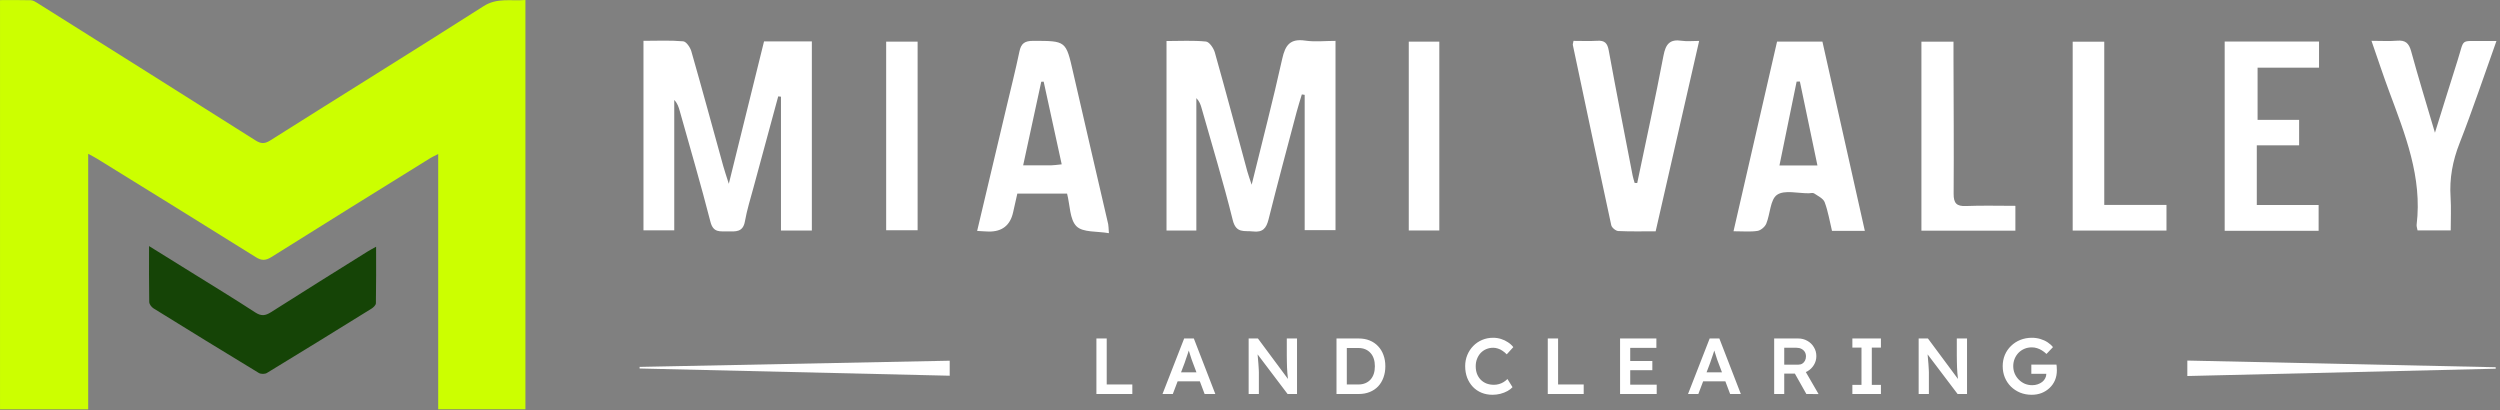 <svg width="311" height="51" viewBox="0 0 311 51" fill="none" xmlns="http://www.w3.org/2000/svg">
<rect x="0" y="0" width="311" height="51" fill="#808080" stroke="none"/>
<path d="M0.002 50.92V0.013C1.331 0.013 2.586 -0.01 3.836 0.029C4.121 0.038 4.42 0.228 4.678 0.392C13.713 6.07 22.745 11.748 31.764 17.454C32.429 17.875 32.885 17.934 33.604 17.481C42.446 11.893 51.343 6.388 60.162 0.766C61.858 -0.316 63.56 0.157 65.363 0V50.909H54.513V19.163C54.083 19.381 53.811 19.494 53.566 19.646C46.961 23.748 40.348 27.84 33.765 31.977C33.036 32.433 32.538 32.438 31.816 31.985C25.252 27.881 18.664 23.817 12.079 19.745C11.763 19.55 11.428 19.385 10.972 19.133V50.92H0H0.002Z" fill="#CCFF00"/>
<path d="M18.539 30.61C20.43 31.784 22.111 32.825 23.788 33.87C26.451 35.528 29.134 37.161 31.764 38.872C32.494 39.345 33.005 39.286 33.705 38.84C37.704 36.292 41.732 33.79 45.752 31.275C46.035 31.099 46.334 30.946 46.787 30.693C46.787 33.154 46.803 35.442 46.762 37.728C46.758 37.957 46.448 38.248 46.211 38.397C41.885 41.081 37.553 43.754 33.202 46.397C32.953 46.55 32.448 46.548 32.199 46.397C27.815 43.742 23.447 41.058 19.092 38.357C18.84 38.199 18.568 37.835 18.564 37.561C18.522 35.337 18.541 33.112 18.541 30.616L18.539 30.61Z" fill="#154406"/>
<path d="M100.994 28.68H97.152V12.029L96.811 11.988C95.787 15.757 94.76 19.522 93.744 23.294C93.363 24.706 92.921 26.107 92.668 27.539C92.427 28.91 91.506 28.801 90.54 28.782C89.618 28.761 88.74 29.004 88.382 27.603C87.197 22.98 85.849 18.397 84.559 13.799C84.428 13.332 84.289 12.866 83.877 12.434V28.653H80.048V5.079C81.767 5.079 83.387 4.998 84.992 5.14C85.373 5.174 85.867 5.896 86.005 6.389C87.365 11.144 88.659 15.915 89.979 20.68C90.138 21.255 90.334 21.815 90.665 22.865C92.201 16.659 93.619 10.921 95.045 5.154H100.994V28.68Z" fill="white"/>
<path d="M166.138 5.083V28.63H162.302V11.799C162.184 11.783 162.065 11.762 161.948 11.746C161.732 12.472 161.495 13.194 161.303 13.924C160.124 18.378 158.925 22.828 157.807 27.296C157.527 28.41 157.078 28.934 155.865 28.792C154.806 28.667 153.772 29.073 153.356 27.387C152.198 22.7 150.787 18.077 149.47 13.427C149.352 13.009 149.207 12.594 148.825 12.205V28.674H145.114V5.104C146.799 5.104 148.423 5.009 150.021 5.168C150.436 5.208 150.969 5.982 151.121 6.512C152.509 11.432 153.823 16.375 155.163 21.309C155.292 21.782 155.464 22.241 155.707 22.98C157.031 17.581 158.365 12.475 159.506 7.325C159.888 5.599 160.499 4.776 162.376 5.053C163.571 5.229 164.818 5.086 166.149 5.086L166.138 5.083Z" fill="white"/>
<path d="M231.99 28.723H227.901C227.607 27.508 227.415 26.289 226.989 25.155C226.813 24.689 226.154 24.381 225.678 24.06C225.523 23.955 225.239 24.04 225.013 24.043C223.666 24.06 221.987 23.601 221.066 24.235C220.212 24.823 220.222 26.61 219.728 27.815C219.566 28.213 219.046 28.659 218.634 28.723C217.764 28.862 216.851 28.768 215.649 28.768C217.473 20.832 219.259 13.048 221.066 5.174H226.709C228.444 12.923 230.193 20.724 231.986 28.72L231.99 28.723ZM226.09 20.589C225.331 16.959 224.618 13.551 223.906 10.145C223.77 10.145 223.636 10.145 223.501 10.148C222.795 13.596 222.089 17.043 221.363 20.586H226.09V20.589Z" fill="white"/>
<path d="M137.863 27.899C136.411 21.605 134.936 15.317 133.5 9.019C132.599 5.055 132.622 5.089 128.523 5.082C127.486 5.082 127.027 5.392 126.818 6.403C126.335 8.712 125.757 10.998 125.214 13.295C124.011 18.373 122.809 23.449 121.557 28.727C122.225 28.764 122.614 28.797 122.999 28.805C124.651 28.829 125.66 28.041 126.025 26.44C126.206 25.64 126.385 24.837 126.555 24.084H132.744C133.119 25.552 133.068 27.315 133.923 28.156C134.72 28.939 136.479 28.747 137.948 29.007C137.898 28.335 137.907 28.108 137.86 27.896L137.863 27.899ZM130.806 20.565C129.749 20.578 128.692 20.568 127.281 20.568C128.061 16.962 128.797 13.564 129.533 10.168C129.634 10.164 129.732 10.161 129.833 10.158C130.566 13.518 131.299 16.877 132.076 20.443C131.458 20.504 131.134 20.562 130.802 20.565H130.806Z" fill="white"/>
<path d="M203.672 22.763C204.772 17.486 205.931 12.218 206.937 6.923C207.211 5.481 207.724 4.846 209.209 5.072C209.858 5.17 210.537 5.089 211.374 5.089C209.554 13.055 207.781 20.818 205.964 28.774C204.431 28.774 202.871 28.814 201.314 28.741C201 28.727 200.504 28.318 200.44 28.015C198.819 20.548 197.241 13.072 195.661 5.595C195.641 5.494 195.695 5.376 195.743 5.086C196.712 5.086 197.711 5.132 198.707 5.072C199.619 5.015 199.96 5.359 200.126 6.271C201.075 11.468 202.097 16.651 203.1 21.842C203.161 22.152 203.266 22.453 203.35 22.757C203.459 22.76 203.566 22.763 203.672 22.767V22.763Z" fill="white"/>
<path d="M276.75 28.711V5.164H288.488V8.419H280.843V14.912H286.01V18.083H280.745V25.499H288.437V28.708H276.753L276.75 28.711Z" fill="white"/>
<path d="M310.559 5.099C308.982 9.502 307.584 13.703 305.97 17.816C305.105 20.014 304.7 22.199 304.852 24.536C304.937 25.866 304.869 27.211 304.869 28.659H300.743C300.695 28.382 300.605 28.163 300.628 27.96C301.347 22.034 299.192 16.709 297.2 11.342C296.461 9.354 295.799 7.338 295.012 5.078C296.228 5.078 297.217 5.143 298.2 5.062C299.227 4.974 299.669 5.369 299.942 6.361C300.827 9.6 301.816 12.811 302.907 16.512C303.937 13.217 304.809 10.387 305.706 7.567C306.642 4.633 305.943 5.163 309.093 5.099C309.482 5.092 309.87 5.099 310.566 5.099H310.559Z" fill="white"/>
<path d="M257.839 5.187H261.77V25.492H269.51V28.682H257.842V5.187H257.839Z" fill="white"/>
<path d="M239.024 5.187H243.015C243.015 5.926 243.015 6.581 243.015 7.236C243.028 12.858 243.072 18.478 243.032 24.1C243.025 25.279 243.39 25.677 244.569 25.63C246.574 25.548 248.59 25.606 250.714 25.606V28.696H239.024V5.187Z" fill="white"/>
<path d="M110.24 5.18H114.151V28.642H110.24V5.18Z" fill="white"/>
<path d="M175.251 5.18H179.051V28.672H175.251V5.18Z" fill="white"/>
<path d="M272.104 46.779V44.854C284.922 45.131 297.694 45.408 310.464 45.685C310.464 45.746 310.464 45.806 310.464 45.867C297.727 46.167 284.989 46.471 272.104 46.776V46.779Z" fill="white"/>
<path d="M118.143 44.875V46.739C105.216 46.439 92.391 46.141 79.566 45.841C79.566 45.774 79.566 45.709 79.566 45.641C92.36 45.388 105.159 45.132 118.143 44.872V44.875Z" fill="white"/>
<path d="M136.393 49.013V42.107H137.676V47.829H140.862V49.013H136.393ZM144.616 49.013L147.309 42.107H148.513L151.186 49.013H149.854L148.375 45.086C148.342 45.007 148.296 44.883 148.237 44.712C148.184 44.541 148.125 44.356 148.059 44.159C147.993 43.955 147.934 43.768 147.882 43.597C147.829 43.419 147.789 43.291 147.763 43.212L148.01 43.202C147.97 43.334 147.924 43.482 147.872 43.646C147.819 43.81 147.763 43.981 147.704 44.159C147.645 44.337 147.586 44.508 147.526 44.672C147.474 44.837 147.424 44.984 147.378 45.116L145.899 49.013H144.616ZM145.84 47.434L146.283 46.319H149.43L149.904 47.434H145.84ZM155.332 49.013V42.107H156.486L160.491 47.503L160.274 47.543C160.248 47.359 160.225 47.171 160.205 46.98C160.185 46.783 160.166 46.579 160.146 46.369C160.133 46.158 160.12 45.938 160.106 45.708C160.1 45.478 160.093 45.238 160.087 44.988C160.08 44.731 160.077 44.462 160.077 44.179V42.107H161.349V49.013H160.175L156.151 43.695L156.407 43.626C156.44 43.995 156.466 44.31 156.486 44.573C156.512 44.83 156.532 45.053 156.545 45.244C156.558 45.428 156.568 45.583 156.575 45.708C156.588 45.833 156.595 45.948 156.595 46.053C156.601 46.152 156.604 46.247 156.604 46.339V49.013H155.332ZM166.26 49.013V42.107H169.032C169.532 42.107 169.983 42.189 170.384 42.354C170.792 42.518 171.14 42.755 171.43 43.064C171.725 43.373 171.949 43.738 172.1 44.159C172.258 44.58 172.337 45.047 172.337 45.56C172.337 46.073 172.258 46.543 172.1 46.971C171.949 47.391 171.729 47.756 171.439 48.066C171.15 48.368 170.802 48.602 170.394 48.766C169.986 48.93 169.532 49.013 169.032 49.013H166.26ZM167.543 48.016L167.444 47.829H168.983C169.305 47.829 169.591 47.776 169.841 47.671C170.098 47.566 170.315 47.414 170.492 47.217C170.67 47.02 170.805 46.783 170.897 46.507C170.989 46.224 171.035 45.908 171.035 45.56C171.035 45.211 170.989 44.899 170.897 44.623C170.805 44.34 170.667 44.1 170.483 43.903C170.305 43.705 170.091 43.554 169.841 43.449C169.591 43.344 169.305 43.291 168.983 43.291H167.415L167.543 43.123V48.016ZM185.672 49.111C185.172 49.111 184.715 49.026 184.301 48.855C183.886 48.684 183.528 48.44 183.225 48.125C182.923 47.803 182.686 47.424 182.515 46.99C182.351 46.55 182.268 46.07 182.268 45.55C182.268 45.05 182.357 44.587 182.535 44.159C182.712 43.732 182.959 43.357 183.275 43.035C183.59 42.712 183.959 42.462 184.38 42.285C184.8 42.107 185.258 42.018 185.751 42.018C186.086 42.018 186.412 42.068 186.727 42.166C187.043 42.265 187.332 42.403 187.595 42.581C187.859 42.752 188.079 42.952 188.256 43.182L187.438 44.08C187.267 43.903 187.089 43.755 186.905 43.636C186.727 43.511 186.54 43.419 186.343 43.36C186.152 43.294 185.955 43.261 185.751 43.261C185.448 43.261 185.162 43.317 184.892 43.429C184.629 43.541 184.399 43.699 184.202 43.903C184.011 44.106 183.86 44.35 183.748 44.633C183.636 44.909 183.58 45.218 183.58 45.56C183.58 45.908 183.633 46.224 183.738 46.507C183.85 46.79 184.005 47.033 184.202 47.237C184.406 47.441 184.646 47.599 184.922 47.71C185.205 47.816 185.514 47.868 185.849 47.868C186.066 47.868 186.277 47.839 186.481 47.779C186.685 47.72 186.872 47.638 187.043 47.533C187.221 47.421 187.382 47.293 187.526 47.148L188.158 48.164C188 48.342 187.789 48.503 187.526 48.648C187.263 48.792 186.967 48.907 186.639 48.993C186.316 49.072 185.994 49.111 185.672 49.111ZM192.543 49.013V42.107H193.826V47.829H197.012V49.013H192.543ZM201.536 49.013V42.107H206.054V43.271H202.799V47.849H206.094V49.013H201.536ZM202.128 46.053V44.909H205.551V46.053H202.128ZM209.99 49.013L212.683 42.107H213.887L216.56 49.013H215.228L213.749 45.086C213.716 45.007 213.67 44.883 213.61 44.712C213.558 44.541 213.499 44.356 213.433 44.159C213.367 43.955 213.308 43.768 213.255 43.597C213.203 43.419 213.163 43.291 213.137 43.212L213.384 43.202C213.344 43.334 213.298 43.482 213.245 43.646C213.193 43.81 213.137 43.981 213.078 44.159C213.019 44.337 212.959 44.508 212.9 44.672C212.848 44.837 212.798 44.984 212.752 45.116L211.273 49.013H209.99ZM211.213 47.434L211.657 46.319H214.804L215.278 47.434H211.213ZM220.706 49.013V42.107H223.705C224.119 42.107 224.497 42.206 224.839 42.403C225.181 42.594 225.451 42.857 225.648 43.192C225.852 43.521 225.954 43.893 225.954 44.307C225.954 44.702 225.852 45.067 225.648 45.402C225.451 45.731 225.181 45.994 224.839 46.191C224.504 46.382 224.126 46.477 223.705 46.477H221.959V49.013H220.706ZM224.711 49.013L222.955 45.895L224.277 45.649L226.23 49.022L224.711 49.013ZM221.959 45.363H223.714C223.905 45.363 224.07 45.32 224.208 45.234C224.352 45.142 224.464 45.017 224.543 44.859C224.622 44.702 224.662 44.527 224.662 44.337C224.662 44.12 224.612 43.932 224.514 43.774C224.415 43.617 224.277 43.492 224.099 43.4C223.922 43.307 223.718 43.261 223.488 43.261H221.959V45.363ZM230.435 49.013V47.878H231.569V43.242H230.435V42.107H233.986V43.242H232.852V47.878H233.986V49.013H230.435ZM238.681 49.013V42.107H239.835L243.84 47.503L243.623 47.543C243.597 47.359 243.574 47.171 243.554 46.98C243.534 46.783 243.515 46.579 243.495 46.369C243.482 46.158 243.469 45.938 243.456 45.708C243.449 45.478 243.442 45.238 243.436 44.988C243.429 44.731 243.426 44.462 243.426 44.179V42.107H244.698V49.013H243.525L239.5 43.695L239.756 43.626C239.789 43.995 239.815 44.31 239.835 44.573C239.861 44.83 239.881 45.053 239.894 45.244C239.908 45.428 239.917 45.583 239.924 45.708C239.937 45.833 239.944 45.948 239.944 46.053C239.95 46.152 239.954 46.247 239.954 46.339V49.013H238.681ZM252.746 49.111C252.227 49.111 251.747 49.022 251.306 48.845C250.866 48.661 250.481 48.407 250.152 48.085C249.83 47.763 249.58 47.388 249.402 46.961C249.225 46.527 249.136 46.056 249.136 45.55C249.136 45.05 249.225 44.587 249.402 44.159C249.586 43.725 249.843 43.35 250.172 43.035C250.501 42.712 250.885 42.462 251.326 42.285C251.773 42.107 252.253 42.018 252.766 42.018C253.128 42.018 253.476 42.068 253.812 42.166C254.147 42.265 254.45 42.403 254.719 42.581C254.989 42.758 255.213 42.959 255.39 43.182L254.581 44.031C254.397 43.853 254.206 43.705 254.009 43.587C253.818 43.468 253.618 43.377 253.407 43.311C253.197 43.245 252.98 43.212 252.756 43.212C252.428 43.212 252.122 43.271 251.839 43.39C251.563 43.508 251.319 43.672 251.109 43.883C250.905 44.093 250.744 44.34 250.626 44.623C250.507 44.906 250.448 45.215 250.448 45.55C250.448 45.872 250.507 46.178 250.626 46.467C250.751 46.757 250.922 47.01 251.139 47.227C251.356 47.444 251.605 47.615 251.888 47.74C252.178 47.858 252.483 47.918 252.806 47.918C253.049 47.918 253.276 47.881 253.486 47.809C253.697 47.737 253.884 47.638 254.049 47.513C254.213 47.382 254.338 47.23 254.423 47.059C254.516 46.888 254.562 46.704 254.562 46.507V46.29L254.739 46.497H252.697V45.353H255.824C255.837 45.425 255.847 45.507 255.854 45.599C255.86 45.685 255.864 45.77 255.864 45.856C255.87 45.935 255.874 46.004 255.874 46.063C255.874 46.517 255.795 46.931 255.637 47.306C255.479 47.674 255.255 47.993 254.966 48.263C254.683 48.532 254.351 48.743 253.97 48.894C253.595 49.039 253.187 49.111 252.746 49.111Z" fill="white"/>
</svg>
